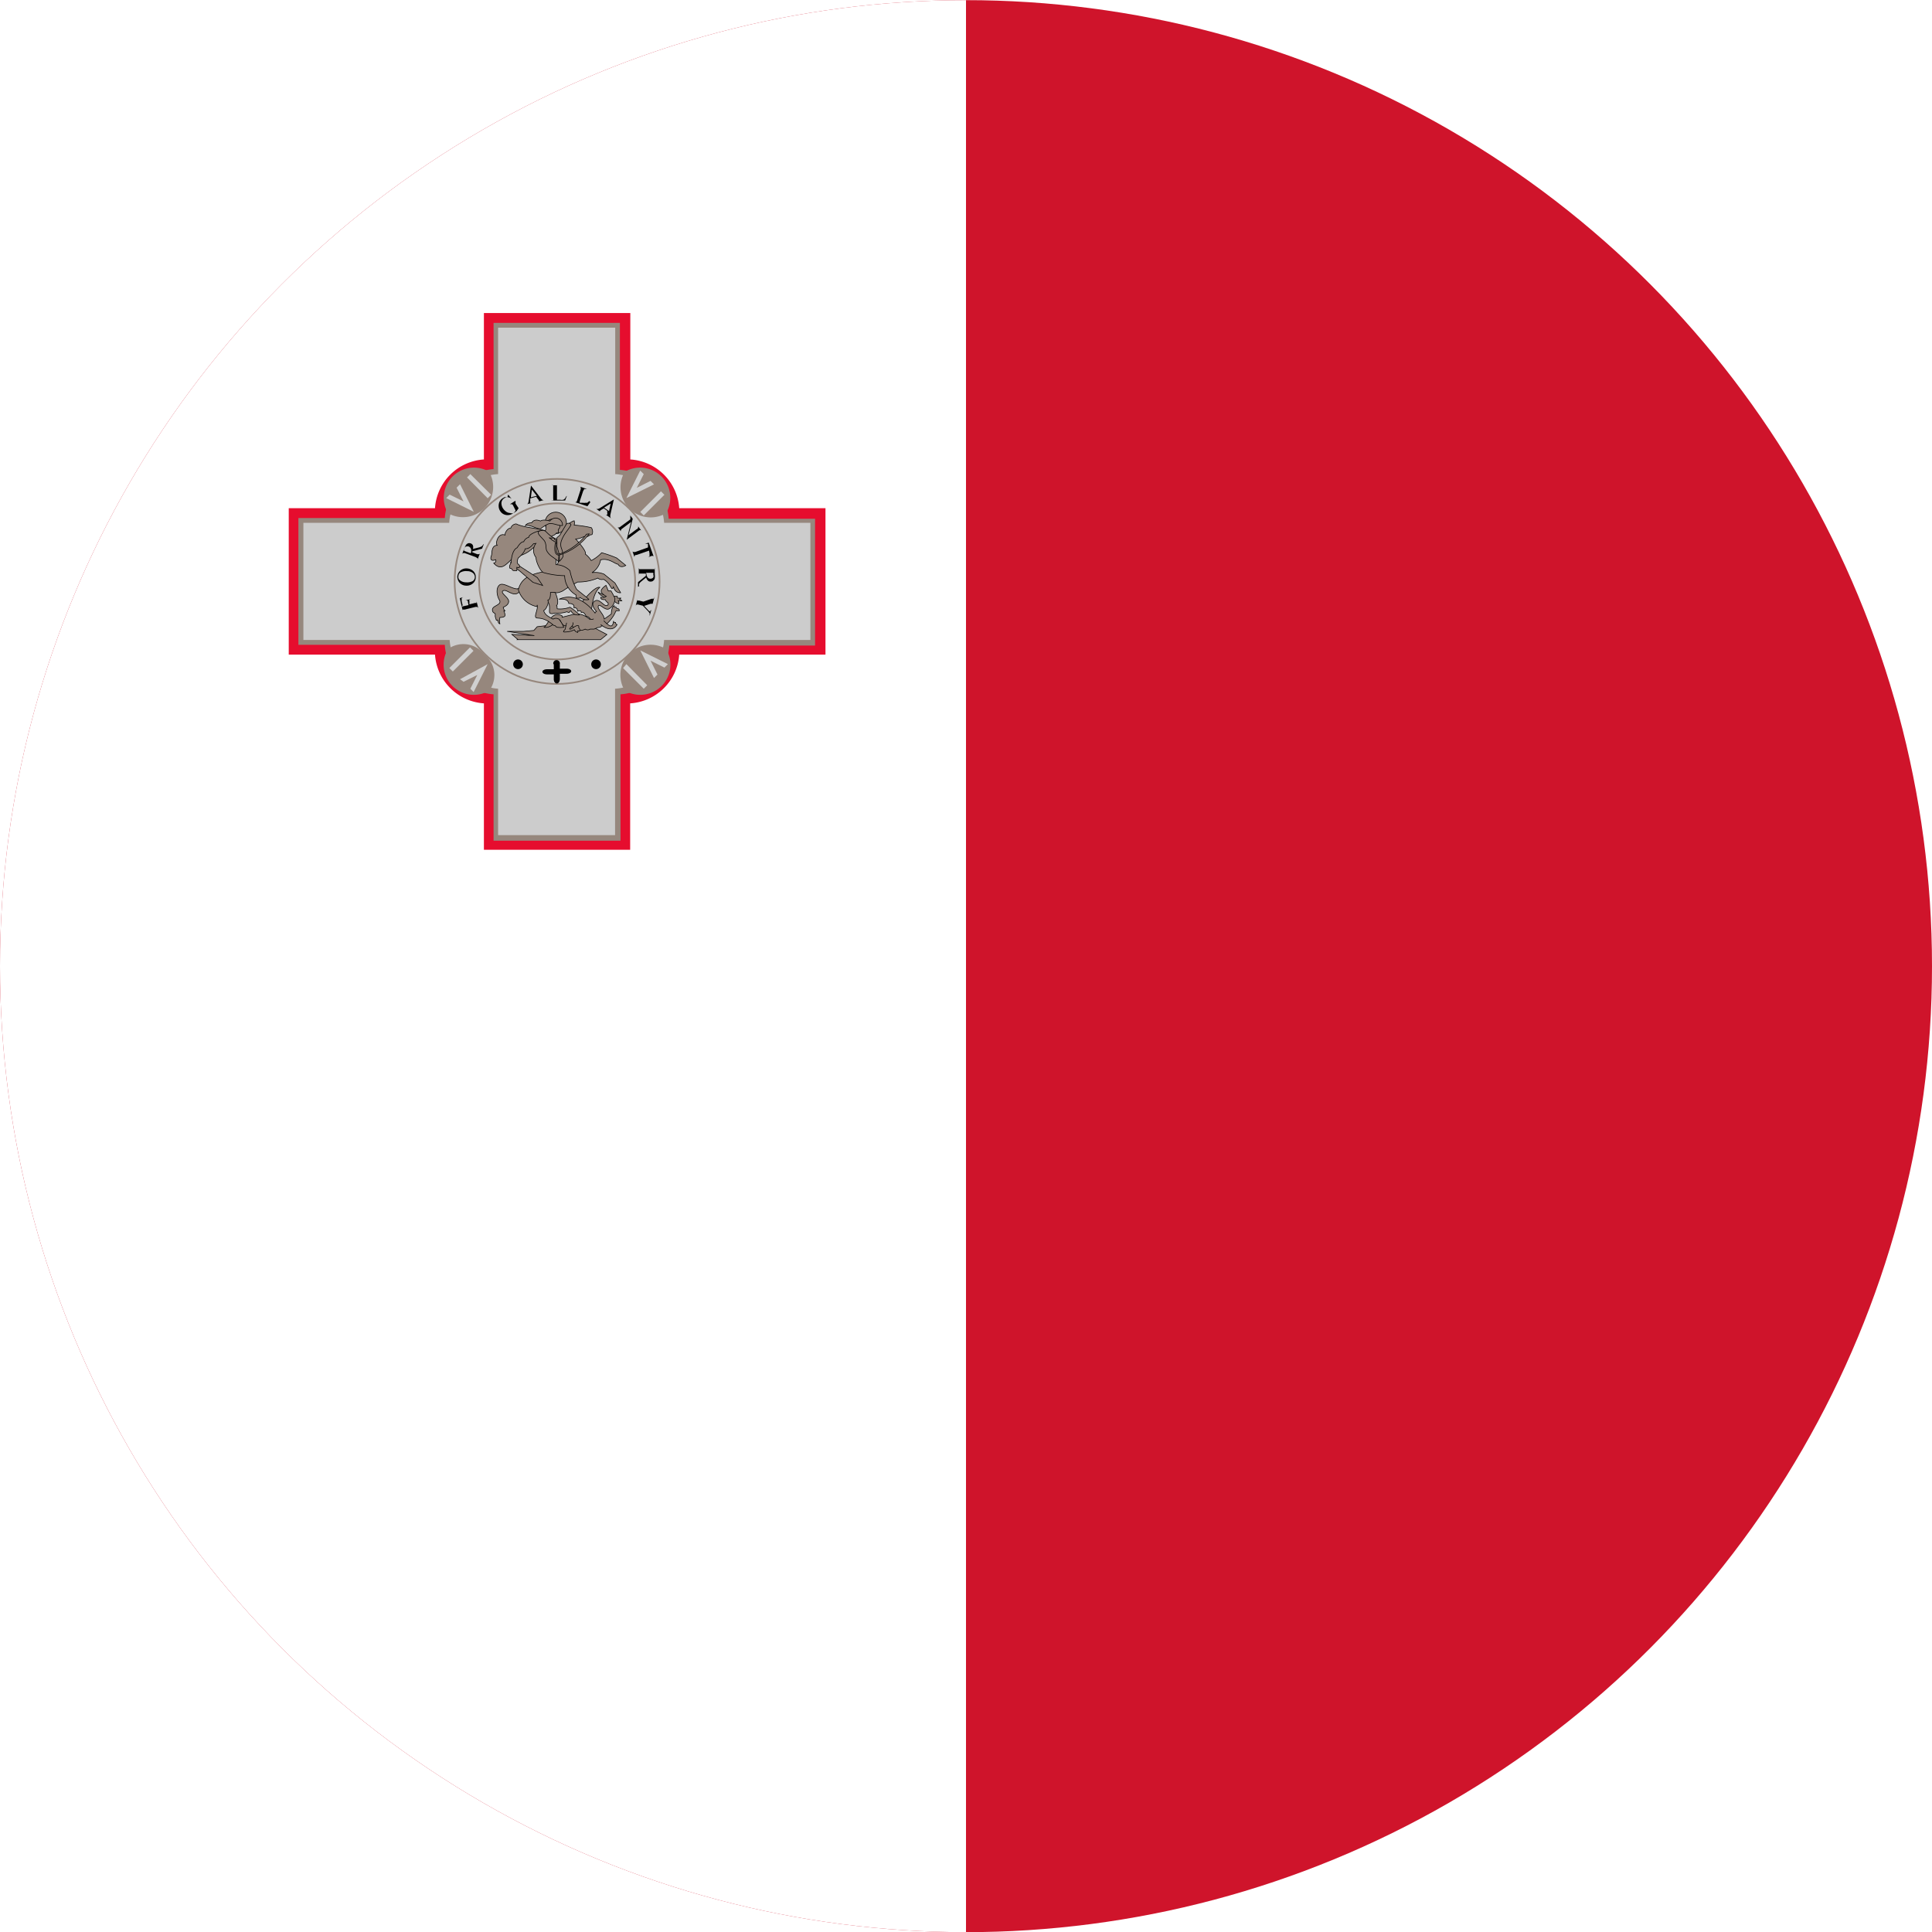 <svg id="Layer_1" data-name="Layer 1" xmlns="http://www.w3.org/2000/svg" xmlns:xlink="http://www.w3.org/1999/xlink" viewBox="0 0 128 128"><defs><style>.cls-1,.cls-9{fill:none;}.cls-2{clip-path:url(#clip-path);}.cls-3{fill:#cf142b;}.cls-4{fill:#fff;}.cls-5{fill:#e60d2e;}.cls-10,.cls-6{fill:#96877d;}.cls-7{fill:#ccc;}.cls-8{fill:#d0d0d0;}.cls-9{stroke:#96877d;stroke-width:0.11px;}.cls-10{stroke:#000;stroke-width:0.04px;}</style><clipPath id="clip-path"><circle class="cls-1" cx="64" cy="64.01" r="64"/></clipPath></defs><title>Flag_circle_Malta</title><g class="cls-2"><rect class="cls-3" x="-87.86" width="215.86" height="128"/><rect class="cls-4" x="-45.72" width="109.72" height="128"/><path class="cls-5" d="M19.13,33.67v9.7h9.69a3.48,3.48,0,0,0,3.24,3.23v9.7h9.69V46.6A3.48,3.48,0,0,0,45,43.37h9.69v-9.7H45a3.47,3.47,0,0,0-3.24-3.23v-9.7H32.06v9.7a3.47,3.47,0,0,0-3.24,3.23Z"/><path class="cls-6" d="M19.77,34.32v8.4h9.7A3.47,3.47,0,0,0,32.7,46v9.7h8.41V46a3.47,3.47,0,0,0,3.23-3.23H54v-8.4h-9.7a3.48,3.48,0,0,0-3.23-3.24V21.39H32.7v9.69a3.48,3.48,0,0,0-3.23,3.24Z"/><path class="cls-7" d="M20.1,34.64V42.4h9.69A3.48,3.48,0,0,0,33,45.63v9.7h7.75v-9.7A3.48,3.48,0,0,0,44,42.4h9.69V34.64H44a3.47,3.47,0,0,0-3.24-3.23v-9.7H33v9.7a3.47,3.47,0,0,0-3.24,3.23Z"/><g id="vi"><path class="cls-6" d="M32.42,31.29A2,2,0,0,1,29.68,34a2,2,0,0,1,2.74-2.74Z"/><path class="cls-8" d="M29.56,33l.23-.23.92.45-.46-.91.23-.23.91,1.83L29.56,33Z"/><path class="cls-8" d="M30.94,31.63l.22-.22,1.38,1.37-.23.23Z"/></g><g id="vi-2" data-name="vi"><path class="cls-6" d="M44.13,34a2,2,0,0,1-2.74-2.74A2,2,0,0,1,44.13,34Z"/><path class="cls-8" d="M42.42,31.18l.23.23-.46.91.91-.46.23.23L41.5,33l.92-1.83Z"/><path class="cls-8" d="M43.79,32.55l.23.23-1.37,1.37-.23-.23Z"/></g><g id="vi-3" data-name="vi"><path class="cls-6" d="M41.39,45.75A2,2,0,0,1,44.13,43a2,2,0,0,1-2.74,2.75Z"/><path class="cls-8" d="M44.25,44l-.23.23-.92-.46.46.92-.23.23-.91-1.83,1.83.91Z"/><path class="cls-8" d="M42.88,45.4l-.23.23-1.37-1.37L41.5,44Z"/></g><g id="vi-4" data-name="vi"><path class="cls-6" d="M29.68,43a1.75,1.75,0,0,1,2.4.35,1.74,1.74,0,0,1,.34,2.4A2,2,0,0,1,29.68,43Z"/><path class="cls-8" d="M31.39,45.86l-.23-.23.46-.91-.91.45L30.48,45,32.31,44l-.92,1.83Z"/><path class="cls-8" d="M30,44.49l-.23-.23,1.37-1.37.23.23Z"/></g><circle class="cls-9" cx="36.91" cy="38.52" r="6.79"/><circle class="cls-9" cx="36.91" cy="38.52" r="5.17"/><circle cx="34.32" cy="44.01" r="0.32"/><circle cx="39.49" cy="44.01" r="0.32"/><path d="M36.69,44v.34h-.43c-.43,0-.43.34,0,.34h.43V45c0,.35.38.4.4,0l0-.36h.43c.43,0,.43-.34,0-.34h-.43V44a.22.22,0,1,0-.43,0Z"/><path d="M30.59,40.19l.45-.1L31,39.88c0-.05,0-.08-.06-.1a.25.25,0,0,0-.13,0v0l.38-.09v0c-.05,0-.08,0-.09,0a.1.1,0,0,0,0,.05.14.14,0,0,0,0,.09l0,.21.36-.09.11,0,0-.05a.11.11,0,0,0,0-.08v0h0l.12.49h0v0a.2.2,0,0,0-.07-.1H31.5l-.73.18a.25.25,0,0,0-.11,0s0,0,0,0a.11.11,0,0,0,0,.08v0h0l-.2-.84.24-.07v0a.35.35,0,0,0-.11.07.16.16,0,0,0,0,.09.31.31,0,0,0,0,.13l.06.25Zm-.29-2a.57.57,0,0,1,.2-.39.6.6,0,0,1,.44-.14.66.66,0,0,1,.43.19.55.55,0,0,1,.15.42.53.53,0,0,1-.2.39.62.62,0,0,1-.45.14.6.6,0,0,1-.44-.21.64.64,0,0,1-.13-.4Zm.07,0a.26.26,0,0,0,.1.25.61.61,0,0,0,.41.14.76.76,0,0,0,.45-.09.32.32,0,0,0,.13-.24.34.34,0,0,0-.12-.28.58.58,0,0,0-.39-.13.72.72,0,0,0-.45.09.32.32,0,0,0-.13.26Zm1.68-2.13-.11.29-.65.18,0,.06v0l.31.12a.22.22,0,0,0,.14,0s.05,0,.07-.08l0,0h0l-.18.46h0v0a.11.11,0,0,0,0-.11l-.11-.07-.71-.26a.19.19,0,0,0-.13,0,.11.11,0,0,0-.07.08l0,0h0l.15-.4a2.6,2.6,0,0,1,.12-.24A.42.42,0,0,1,31,36a.28.28,0,0,1,.18,0,.24.24,0,0,1,.15.13.36.36,0,0,1,0,.24l.4-.1a.71.71,0,0,0,.19-.08.34.34,0,0,0,.1-.13Zm-.85.56v0a.4.4,0,0,0,0-.26.26.26,0,0,0-.14-.15.31.31,0,0,0-.19,0,.28.28,0,0,0-.13.15.86.86,0,0,0,0,.13l.45.17Zm2.47-3.85.23.29,0,0a.43.43,0,0,0-.21-.11.36.36,0,0,0-.28.06.39.39,0,0,0-.19.33.66.66,0,0,0,.11.35.77.77,0,0,0,.22.22.52.52,0,0,0,.25.08A.38.38,0,0,0,34,34a.34.34,0,0,0,.09-.08.23.23,0,0,0,.07-.1L34,33.5a.25.25,0,0,0-.07-.09.07.07,0,0,0-.06,0,.16.16,0,0,0-.09,0l0,0,.38-.24,0,0,0,0a.08.08,0,0,0,0,.08.33.33,0,0,0,0,.12l.2.3-.12.17A.76.76,0,0,1,34,34a.6.6,0,0,1-.55.1.56.56,0,0,1-.31-.24.59.59,0,0,1-.1-.29.65.65,0,0,1,.06-.34.6.6,0,0,1,.22-.23l.1-.06.15,0,.06,0s0,0,0,0,0,0,0-.06l0,0Zm1.89.13-.43.12,0,.2a.17.17,0,0,0,0,.1s0,0,0,0h.12v0l-.36.09v0a.17.17,0,0,0,.09-.06.69.69,0,0,0,.05-.18l.15-1h0l.64.83a.41.41,0,0,0,.13.12.16.16,0,0,0,.12,0v0l-.44.12v0a.13.13,0,0,0,.09-.05.07.07,0,0,0,0,0,.64.64,0,0,0-.06-.1l-.12-.15Zm0-.05-.32-.41-.07.51.39-.1Zm2,0h0l-.12.31-.9,0v0h0a.11.11,0,0,0,.11,0,.31.31,0,0,0,0-.13l0-.75c0-.07,0-.11,0-.13a.11.11,0,0,0-.1,0h0v0l.53,0v0l-.13,0a.1.1,0,0,0-.05,0,.7.7,0,0,0,0,.13l0,.73s0,.08,0,.1l0,0h.22a.52.52,0,0,0,.19,0,.21.21,0,0,0,.1-.06.74.74,0,0,0,.1-.16Zm1.55.42h0l-.19.27-.86-.28v0h0a.16.16,0,0,0,.12,0,.33.33,0,0,0,.06-.12l.23-.71a.28.28,0,0,0,0-.14.1.1,0,0,0-.08-.06l0,0v0l.5.17v0l-.13,0-.06,0s0,.05-.06.12l-.23.69a.84.84,0,0,0,0,.1s0,0,0,0l.12,0,.08,0a.63.63,0,0,0,.19,0l.11,0,.14-.12Zm1.24.66L40,33.68l-.17.1-.09.07a0,0,0,0,0,0,0s0,.05.07.08l0,0-.3-.21,0,0,.1,0a.49.49,0,0,0,.17-.08l.89-.55,0,0-.23,1a.43.43,0,0,0,0,.18.18.18,0,0,0,.07.09l0,0-.37-.26,0,0a.18.18,0,0,0,.09,0s0,0,0,0a.24.24,0,0,0,0-.12l0-.17Zm0-.07.11-.5-.44.27.33.23Zm1.38.25.19.26-.28,1.09.54-.4c.06,0,.09-.08.09-.1a.1.1,0,0,0,0-.1l0,0,0,0,.24.32,0,0,0,0a.12.12,0,0,0-.09-.06s-.06,0-.12.06l-.78.58,0,0,.29-1.18-.57.43a.3.3,0,0,0-.1.1.14.14,0,0,0,0,.1l0,0,0,0-.24-.32,0,0,0,0a.14.14,0,0,0,.1.06.24.24,0,0,0,.11-.06l.65-.48a.89.89,0,0,0,0-.11.31.31,0,0,0,0-.08s0,0,0-.07l0,0Zm1.47,2.71-.26.1v0l.09-.06a.2.2,0,0,0,0-.09.74.74,0,0,0,0-.12L43,36.48l-.83.29c-.07,0-.11,0-.12.07a.11.11,0,0,0,0,.11v0h0l-.16-.46h0v0s0,.07.08.08.06,0,.12,0l.84-.3,0-.13a.38.38,0,0,0,0-.11l-.08,0a.3.3,0,0,0-.13,0v0l.26-.08.32.9Zm-.93,2.06v-.31l.52-.42V38l-.33,0-.14,0a.17.17,0,0,0,0,.1v0h0l0-.5h0v0a.13.13,0,0,0,.05.11h.13l.75,0c.07,0,.12,0,.13,0a.12.12,0,0,0,0-.1v0h0l0,.43a1,1,0,0,1,0,.27.24.24,0,0,1-.09.15.21.21,0,0,1-.17.07.23.23,0,0,1-.19-.06.42.42,0,0,1-.12-.21l-.32.26a.6.6,0,0,0-.14.15.25.25,0,0,0,0,.16Zm.56-.86v0a.38.38,0,0,0,.09.25.21.21,0,0,0,.18.07.23.23,0,0,0,.18-.08.21.21,0,0,0,0-.18.34.34,0,0,0,0-.13l-.48,0Zm.32,2.39-.11.4h0v-.09a.36.36,0,0,0,0-.09l-.09-.12-.36-.38-.28-.07a.24.24,0,0,0-.14,0,.17.17,0,0,0-.06.09v0h0l.13-.47h0v0a.11.11,0,0,0,0,.11l.11,0,.27.07.55-.19.12,0,.07-.07a.08.08,0,0,0,0-.05h0l-.13.48h0V40a.12.12,0,0,0,0,0l-.12,0-.43.14.29.31a.48.48,0,0,0,.11.08h0l0,0a.16.16,0,0,0,0-.06Z"/><path class="cls-10" d="M40.6,39.51a1.06,1.06,0,0,1,.3,0s0,.08,0,.11a.81.81,0,0,0,.25,0l-.11.08a.39.39,0,0,1,.16.1.5.5,0,0,1-.24,0A.27.27,0,0,1,41,40a.62.62,0,0,1-.36-.24"/><path class="cls-10" d="M40.15,39.36c-.06.16-.53-.14-.53-.14a.82.82,0,0,0,.51.37"/><path class="cls-10" d="M34.27,42.38h5.52l.42-.34-.71-.38-1.09-.37L38,41.05l-.81,0-.68.36-.92.11-.22.25-.69.06-1.08,0,1.8.28-1.49-.08.39.33Z"/><path class="cls-10" d="M37.24,40.8c-.69-.38-.89.54-1.19.76.4.07.7-.31,1.05-.49.26.71.67.24.67.24s.43.68,1,.37a.3.3,0,0,0,.33,0s.21,0,.25,0,.23-.1.23-.1.24,0,.28-.12c.36.06.82-.72.82-.72l.14-.28.21,0s0-.14-.1-.13-.07-.13-.17-.11-.06-.09-.06-.09c-.19.05-.2.55-.2.55s-.35.26-.47.33c0-.29-.48-.67-.39-.86s.41.29.68.2a.77.77,0,0,0,.42-.71,5.15,5.15,0,0,0-.26-.49H40.3l-.15-.37s-.33.21-.32.39.34.34.34.34a.49.49,0,0,1-.37.06c0,.19.22.15.3.16a.43.43,0,0,0,.18.2s.08.21-.13.19-.47-.51-.77-.28.14.67.14.67a1.11,1.11,0,0,0-.44.53c-.68-.58-1.08-.31-1.84-.15Z"/><path class="cls-10" d="M36.25,39.82c.28.27.08.72.19.8s.29,0,.29,0a2,2,0,0,0,.83-.09c.23.13.14-.06.28-.05.13.32.55.26.55.26a3.17,3.17,0,0,0-.63-.51,1.87,1.87,0,0,1-.8.11c-.11,0,0-.14-.09-.21.19-.2,0-.67-.07-.85-.43-.29-.95.21-.55.58Z"/><path class="cls-10" d="M34.35,39c-.35.1-1-.46-1.26-.24s-.16.74,0,1-.28.35-.41.5,0,.31,0,.31l.13.09,0,.19.07.23s.06.06.09,0,0,.23.15.25a1,1,0,0,1,0-.42s.26,0,.32-.09-.06-.35-.06-.35h.08a.43.43,0,0,1-.12-.24s.36-.12.36-.39-.59-.56-.37-.7.64.4,1,.14.13,0,.13,0,.16-.36-.2-.27Z"/><path class="cls-10" d="M36.2,35.19c-.48-.2-1.45-.21-2-.48a.4.4,0,0,0-.36.28c-.25,0-.41.38-.38.46-.45-.18-.66.54-.52.68-.39,0-.34.52-.37.65-.13.31,0,.41.27.3a.16.16,0,0,1-.13.23c.68.77,1.06-.48,1.65-.47a2.15,2.15,0,0,0,1-.58l.29,0,.52-1.11Z"/><circle class="cls-10" cx="36.82" cy="34.64" r="0.71"/><path class="cls-10" d="M35.58,40.19a1.62,1.62,0,0,1-1.24-1.12c.41-1.6,2.51-.77,2.69-2a3.59,3.59,0,0,1,.54-2.24,1,1,0,0,1,.47-.33.5.5,0,0,1,0,.29,7.12,7.12,0,0,1,1.14.17.48.48,0,0,1,.07.38c0,.12-.15.09-.15.09a.43.43,0,0,1-.42.12,1.3,1.3,0,0,1-.54.16s.76.81.64,1a1.67,1.67,0,0,1,.39.43,2.42,2.42,0,0,0,.69-.52,7.46,7.46,0,0,1,1,.35l.6.49s-.36.23-.51-.08c-.19,0-.6-.43-1.16-.29a1.26,1.26,0,0,1-.57.85,1.53,1.53,0,0,1,.8.1l.72.58.38.65s-.35.06-.48-.39c-.13.37-.14-.23-.66-.5a.39.39,0,0,1-.37-.08,3.33,3.33,0,0,1-1.34.26,11,11,0,0,0-1,.6c-.38.18-.49.09-.49.09h-.31c0,.19,0,.47-.18.52.1.11-.08.6-.27.68.09.32.35.41.62.57a.37.37,0,0,1,.39,0,1.88,1.88,0,0,1,.32.54,1.7,1.7,0,0,1-.43,0c-.1,0-.11-.15-.23-.12-.74-.66-1.13-.4-1.2-.55s.17-.55.1-.81Z"/><path class="cls-10" d="M33.8,37.26s.31.05.31.05l.49.31,1,.65.35.52-.64-.21-.89-.76L34,37.51s-.19-.2-.15-.25Z"/><path class="cls-10" d="M39.74,38.91c-.35-.09-1.2,1-1.2,1l.64.7S39.2,39.36,39.74,38.91Z"/><path class="cls-10" d="M35.51,36a.75.75,0,0,0,0,.93c0,.29.28.89.48,1a5.38,5.38,0,0,0,1.42.21,1.48,1.48,0,0,0,.76,1.28.31.31,0,0,0,0,.17c0,.05.26.07.27,0a.68.68,0,0,0,.57.13c0-.05-.66-.54-.81-.68a4.37,4.37,0,0,1-.44-1.23,1.34,1.34,0,0,0-.93-.4l0-.79,0-.9-.32-.16a.45.45,0,0,0,.1-.07c.07,0,.22-.12.24-.16s.14,0,.15,0a2.24,2.24,0,0,1,0-.26c.24-.21,0-.66-.4-.67s-.44.44-.44.47,0,.21,0,.24a.92.92,0,0,1-.15.11.58.58,0,0,0-.45,0c-.24.09-.52.22-.53.38a.48.48,0,0,0-.33.29c-.1,0-.23.06-.44.4-.38.17-.4,1-.4,1a.63.63,0,0,0-.1.23c0,.08,0,.15.08.14s.07.09.1.08a.13.13,0,0,0,.14.07s.15,0,.16,0,0-.22,0-.23.14.08.17,0,0-.1,0-.13-.12-.06-.14-.19a.64.64,0,0,1,.07-.3s.41-.32.45-.6c.31,0,.47-.24.56-.34Z"/><path class="cls-10" d="M34.8,34.85c.09-.23.43-.21.43-.21s.12-.31.58-.12c.17-.14.62,0,.62,0a.51.51,0,0,1,.39-.2.47.47,0,0,1,.45.49c-.22.06-.61-.18-.91-.11a2,2,0,0,0-.55.34c-.28,0-.57-.25-1-.24Z"/><path class="cls-10" d="M35.65,35.23c.11-.06.36-.17.53,0a2.8,2.8,0,0,0,.45.38l.31.13.15.08L37,37.21c-.29-.29-.56-.35-.76-.69-.11-.15,0-.51-.22-.75s-.4-.39-.36-.54Z"/><path class="cls-10" d="M36.4,35.64s.17,0,.21,0,.11,0,.13.09.1,0,.1.09.08.12.08.12l-.05.08a.22.22,0,0,1-.07-.12.22.22,0,0,1-.15-.09.13.13,0,0,1-.12-.1c-.06,0-.13-.08-.13-.08Z"/><path class="cls-10" d="M37.79,34.71c-.1-.1-.26,0-.26,0l-.44.75-.19.16,0,.59.16.55,0,.43s.22-.21.24-.33a1.55,1.55,0,0,0-.08-.47.76.76,0,0,1,0-.63c.16-.42.52-.76.61-1Z"/><path class="cls-10" d="M38.86,35.39a3.86,3.86,0,0,1-1.8,1.32c-.3.07-.19-.72-.19-.72l-.08,0s-.17.78.24.79a3.88,3.88,0,0,0,2-1.41Z"/><path class="cls-10" d="M39.33,41a.22.22,0,0,1-.24,0,.32.32,0,0,0-.26-.17s-.13-.35-.32-.25c0-.19-.24-.09-.24-.09s0-.26-.25-.23c.08-.3-.34-.28-.34-.28s0-.35-.64-.28c1.34-.6,2.4.94,2.4.94"/><path class="cls-10" d="M40,41.12s.31.35.47.35.18-.33.18-.33,0,.14.13.1a.14.14,0,0,0,.1.14s-.28.64-1.08,0"/><path class="cls-10" d="M37.54,41.26l-.1.44s-.14.13-.1.16.26,0,.26,0a1.14,1.14,0,0,0,.45-.14.31.31,0,0,0,.23.18.23.23,0,0,0,0-.11.38.38,0,0,0,.14,0s0-.13-.06-.18.06-.17-.11-.16-.42.28-.5.23.3-.22.2-.44"/></g></svg>